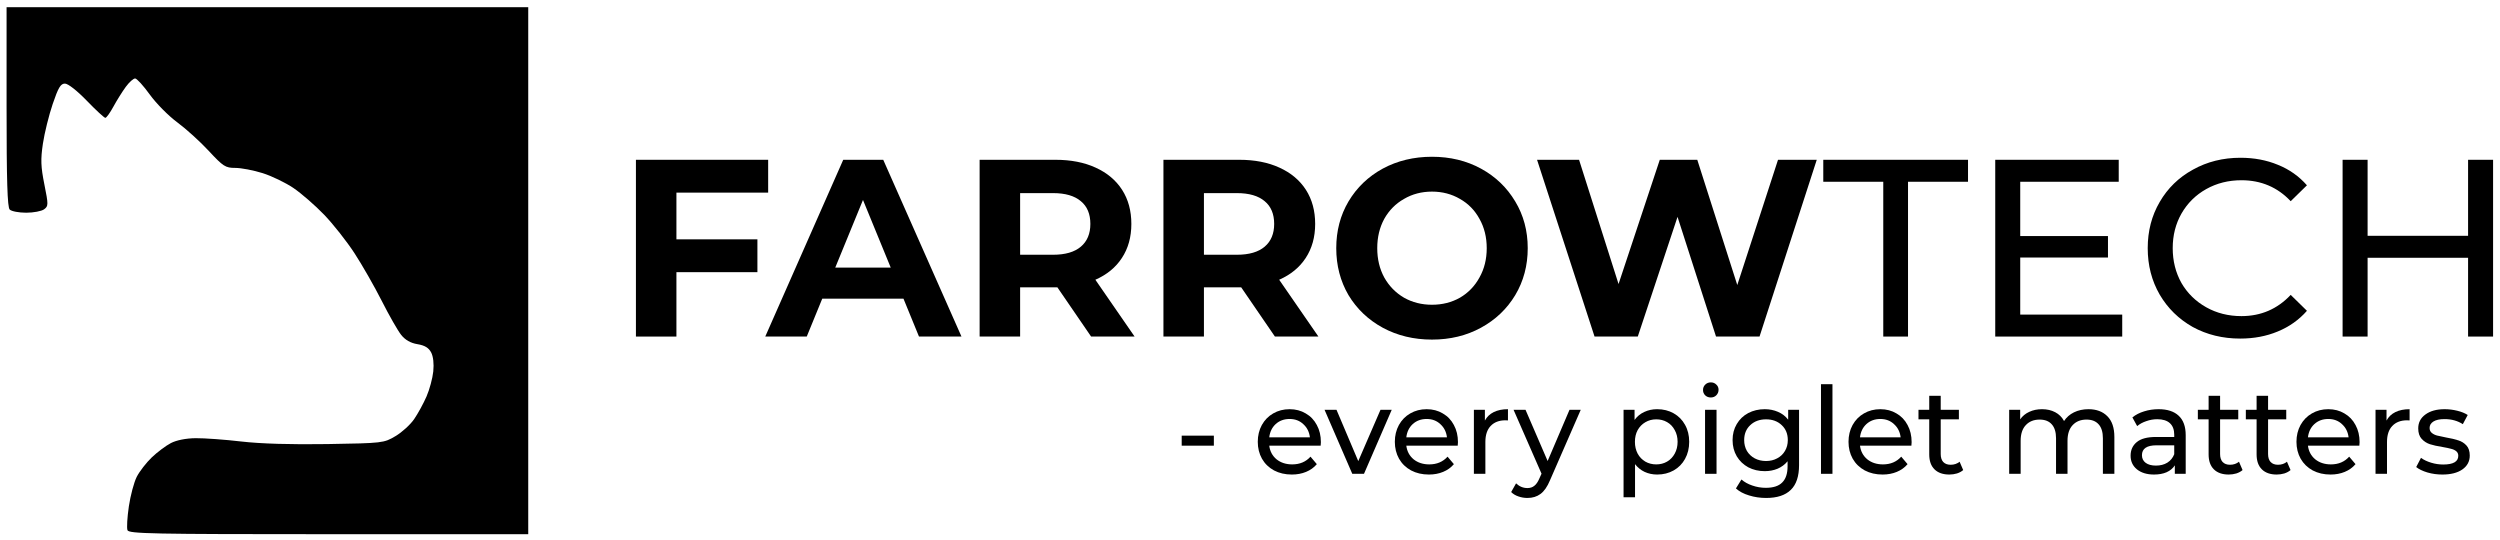 <svg width="227" height="49" viewBox="0 0 227 49" fill="none" xmlns="http://www.w3.org/2000/svg">
<path d="M0.597 9.695C0.597 16.411 0.67 18.814 0.881 19.027C1.037 19.185 1.71 19.314 2.375 19.314C3.041 19.314 3.773 19.175 4.003 19.006C4.399 18.713 4.4 18.595 4.028 16.741C3.705 15.128 3.682 14.482 3.896 13.042C4.039 12.083 4.439 10.464 4.785 9.444C5.294 7.947 5.508 7.59 5.897 7.59C6.178 7.59 7.005 8.238 7.881 9.145C8.707 10.001 9.465 10.7 9.564 10.7C9.664 10.7 9.994 10.243 10.297 9.683C10.601 9.124 11.106 8.317 11.419 7.889C11.732 7.461 12.117 7.117 12.273 7.125C12.429 7.132 13.029 7.792 13.605 8.592C14.182 9.391 15.301 10.522 16.092 11.105C16.883 11.688 18.174 12.858 18.96 13.706C20.269 15.116 20.472 15.246 21.363 15.246C21.898 15.246 23.013 15.459 23.841 15.719C24.669 15.979 25.932 16.589 26.649 17.075C27.365 17.561 28.617 18.65 29.431 19.496C30.245 20.342 31.484 21.912 32.184 22.985C32.884 24.059 34.002 26.014 34.668 27.33C35.334 28.646 36.126 30.032 36.428 30.411C36.796 30.871 37.285 31.149 37.906 31.251C38.563 31.359 38.926 31.578 39.147 31.999C39.34 32.366 39.414 33.029 39.341 33.73C39.276 34.355 39 35.378 38.727 36.003C38.455 36.628 37.951 37.55 37.608 38.052C37.265 38.554 36.501 39.251 35.909 39.601C34.851 40.228 34.758 40.239 29.735 40.322C26.485 40.375 23.648 40.291 21.912 40.089C20.414 39.914 18.549 39.779 17.767 39.787C16.892 39.796 16.028 39.967 15.517 40.232C15.061 40.469 14.28 41.054 13.78 41.533C13.281 42.012 12.668 42.803 12.418 43.292C12.169 43.78 11.846 44.989 11.7 45.977C11.555 46.966 11.498 47.939 11.574 48.14C11.697 48.463 13.801 48.505 29.839 48.505H47.964V0.651H0.597V9.695Z" fill="black"/>
<path d="M61.419 17.49V21.732H68.773V24.713H61.419V30.56H57.742V14.509H69.749V17.49H61.419Z" fill="black"/>
<path fill-rule="evenodd" clip-rule="evenodd" d="M82.036 27.12H74.66L73.253 30.56H69.485L76.566 14.509H80.198L87.302 30.56H83.444L82.036 27.12ZM80.879 24.3L78.359 18.155L75.84 24.3H80.879Z" fill="black"/>
<path fill-rule="evenodd" clip-rule="evenodd" d="M99.073 30.56L96.009 26.088H92.627V30.56H88.95V14.509H95.827C97.235 14.509 98.453 14.746 99.482 15.22C100.526 15.694 101.328 16.366 101.887 17.237C102.447 18.109 102.727 19.141 102.727 20.333C102.727 21.525 102.44 22.557 101.865 23.429C101.305 24.285 100.503 24.942 99.459 25.401L103.022 30.56H99.073ZM99.005 20.333C99.005 19.431 98.718 18.743 98.142 18.269C97.567 17.78 96.728 17.535 95.623 17.535H92.627V23.131H95.623C96.728 23.131 97.567 22.886 98.142 22.397C98.718 21.908 99.005 21.22 99.005 20.333Z" fill="black"/>
<path fill-rule="evenodd" clip-rule="evenodd" d="M115.763 30.56L112.699 26.088H109.317V30.56H105.64V14.509H112.518C113.925 14.509 115.143 14.746 116.172 15.22C117.216 15.694 118.018 16.366 118.578 17.237C119.137 18.109 119.417 19.141 119.417 20.333C119.417 21.525 119.13 22.557 118.555 23.429C117.995 24.285 117.193 24.942 116.149 25.401L119.712 30.56H115.763ZM115.695 20.333C115.695 19.431 115.408 18.743 114.833 18.269C114.258 17.78 113.418 17.535 112.313 17.535H109.317V23.131H112.313C113.418 23.131 114.258 22.886 114.833 22.397C115.408 21.908 115.695 21.22 115.695 20.333Z" fill="black"/>
<path fill-rule="evenodd" clip-rule="evenodd" d="M130.025 30.835C128.375 30.835 126.885 30.476 125.553 29.757C124.237 29.039 123.201 28.053 122.444 26.799C121.703 25.531 121.332 24.109 121.332 22.534C121.332 20.96 121.703 19.546 122.444 18.292C123.201 17.023 124.237 16.03 125.553 15.311C126.885 14.593 128.375 14.234 130.025 14.234C131.674 14.234 133.157 14.593 134.473 15.311C135.79 16.03 136.826 17.023 137.583 18.292C138.339 19.546 138.718 20.96 138.718 22.534C138.718 24.109 138.339 25.531 137.583 26.799C136.826 28.053 135.79 29.039 134.473 29.757C133.157 30.476 131.674 30.835 130.025 30.835ZM130.025 27.671C130.963 27.671 131.81 27.457 132.567 27.029C133.323 26.585 133.913 25.974 134.337 25.194C134.776 24.415 134.995 23.528 134.995 22.534C134.995 21.541 134.776 20.654 134.337 19.874C133.913 19.095 133.323 18.491 132.567 18.063C131.81 17.62 130.963 17.398 130.025 17.398C129.087 17.398 128.239 17.62 127.483 18.063C126.726 18.491 126.128 19.095 125.69 19.874C125.266 20.654 125.054 21.541 125.054 22.534C125.054 23.528 125.266 24.415 125.69 25.194C126.128 25.974 126.726 26.585 127.483 27.029C128.239 27.457 129.087 27.671 130.025 27.671Z" fill="black"/>
<path d="M159.765 30.56H155.815L152.32 19.691L148.711 30.56H144.785L139.564 14.509H143.378L146.964 25.79L150.709 14.509H154.113L157.745 25.882L161.444 14.509H164.962L159.765 30.56Z" fill="black"/>
<path d="M171.001 16.504H165.554V14.509H178.696V16.504H173.248V30.56H171.001V16.504Z" fill="black"/>
<path d="M192.698 28.565V30.56H181.168V14.509H192.38V16.504H183.437V21.434H191.404V23.383H183.437V28.565H192.698Z" fill="black"/>
<path d="M203.41 30.743C201.822 30.743 200.384 30.392 199.098 29.689C197.827 28.97 196.828 27.992 196.102 26.753C195.376 25.5 195.013 24.094 195.013 22.534C195.013 20.975 195.376 19.576 196.102 18.338C196.828 17.085 197.835 16.106 199.121 15.403C200.407 14.684 201.844 14.325 203.433 14.325C204.674 14.325 205.809 14.539 206.838 14.967C207.867 15.38 208.744 15.999 209.47 16.825L207.995 18.269C206.8 17 205.309 16.366 203.524 16.366C202.344 16.366 201.277 16.634 200.324 17.169C199.37 17.704 198.621 18.445 198.077 19.393C197.547 20.325 197.282 21.372 197.282 22.534C197.282 23.696 197.547 24.751 198.077 25.699C198.621 26.631 199.37 27.365 200.324 27.9C201.277 28.435 202.344 28.703 203.524 28.703C205.294 28.703 206.785 28.061 207.995 26.776L209.47 28.221C208.744 29.047 207.859 29.673 206.815 30.101C205.786 30.529 204.651 30.743 203.41 30.743Z" fill="black"/>
<path d="M226.372 30.56H224.102V23.406H214.978V30.56H212.708V14.509H214.978V21.411H224.102V14.509H226.372V30.56Z" fill="black"/>
<path d="M110.218 39.557H107.298V40.467H110.218V39.557Z" fill="black"/>
<path fill-rule="evenodd" clip-rule="evenodd" d="M119.916 40.467C119.93 40.335 119.937 40.229 119.937 40.149C119.937 39.564 119.814 39.045 119.568 38.592C119.33 38.138 118.993 37.787 118.559 37.539C118.132 37.283 117.643 37.155 117.093 37.155C116.543 37.155 116.048 37.283 115.606 37.539C115.172 37.787 114.828 38.138 114.575 38.592C114.329 39.045 114.206 39.553 114.206 40.116C114.206 40.686 114.333 41.198 114.586 41.651C114.846 42.105 115.212 42.459 115.682 42.715C116.153 42.964 116.692 43.088 117.3 43.088C117.777 43.088 118.208 43.007 118.591 42.847C118.982 42.686 119.308 42.452 119.568 42.145L118.993 41.465C118.573 41.933 118.02 42.167 117.332 42.167C116.768 42.167 116.294 42.013 115.91 41.706C115.534 41.392 115.313 40.979 115.248 40.467H119.916ZM115.834 38.504C116.174 38.197 116.594 38.043 117.093 38.043C117.593 38.043 118.009 38.2 118.342 38.515C118.682 38.822 118.881 39.22 118.939 39.71H115.248C115.306 39.213 115.501 38.811 115.834 38.504Z" fill="black"/>
<path d="M122.787 43.022H123.851L126.369 37.21H125.349L123.33 41.87L121.354 37.21H120.269L122.787 43.022Z" fill="black"/>
<path fill-rule="evenodd" clip-rule="evenodd" d="M132.361 40.467C132.375 40.335 132.382 40.229 132.382 40.149C132.382 39.564 132.259 39.045 132.013 38.592C131.775 38.138 131.438 37.787 131.004 37.539C130.577 37.283 130.088 37.155 129.538 37.155C128.988 37.155 128.493 37.283 128.051 37.539C127.617 37.787 127.273 38.138 127.02 38.592C126.774 39.045 126.651 39.553 126.651 40.116C126.651 40.686 126.778 41.198 127.031 41.651C127.291 42.105 127.657 42.459 128.127 42.715C128.598 42.964 129.137 43.088 129.745 43.088C130.222 43.088 130.653 43.007 131.036 42.847C131.427 42.686 131.753 42.452 132.013 42.145L131.438 41.465C131.018 41.933 130.465 42.167 129.777 42.167C129.213 42.167 128.739 42.013 128.355 41.706C127.979 41.392 127.758 40.979 127.693 40.467H132.361ZM128.279 38.504C128.619 38.197 129.039 38.043 129.538 38.043C130.038 38.043 130.454 38.2 130.787 38.515C131.127 38.822 131.326 39.22 131.384 39.71H127.693C127.751 39.213 127.946 38.811 128.279 38.504Z" fill="black"/>
<path d="M135.631 37.418C135.277 37.593 135.009 37.849 134.828 38.186V37.21H133.829V43.022H134.872V40.127C134.872 39.498 135.031 39.016 135.349 38.679C135.675 38.336 136.12 38.164 136.684 38.164C136.786 38.164 136.865 38.167 136.923 38.175V37.155C136.417 37.155 135.986 37.243 135.631 37.418Z" fill="black"/>
<path d="M140.742 43.603L143.532 37.21H142.511L140.525 41.86L138.517 37.21H137.431L139.971 43.011L139.787 43.417C139.649 43.746 139.494 43.976 139.32 44.108C139.154 44.247 138.944 44.316 138.69 44.316C138.3 44.316 137.956 44.173 137.659 43.888L137.214 44.678C137.388 44.853 137.605 44.985 137.865 45.073C138.133 45.168 138.408 45.215 138.69 45.215C139.154 45.215 139.548 45.095 139.874 44.853C140.206 44.612 140.496 44.196 140.742 43.603Z" fill="black"/>
<path fill-rule="evenodd" clip-rule="evenodd" d="M151.968 37.528C151.526 37.279 151.027 37.155 150.47 37.155C150.043 37.155 149.652 37.239 149.297 37.407C148.943 37.568 148.65 37.809 148.418 38.131V37.21H147.419V45.15H148.461V42.145C148.7 42.452 148.99 42.686 149.33 42.847C149.677 43.007 150.057 43.088 150.47 43.088C151.027 43.088 151.526 42.964 151.968 42.715C152.409 42.466 152.753 42.119 152.999 41.673C153.252 41.22 153.379 40.701 153.379 40.116C153.379 39.531 153.252 39.016 152.999 38.57C152.753 38.124 152.409 37.776 151.968 37.528ZM151.371 41.914C151.081 42.083 150.752 42.167 150.383 42.167C150.021 42.167 149.692 42.083 149.395 41.914C149.098 41.739 148.867 41.498 148.7 41.191C148.534 40.876 148.451 40.518 148.451 40.116C148.451 39.714 148.534 39.359 148.7 39.052C148.874 38.745 149.106 38.507 149.395 38.339C149.692 38.164 150.021 38.076 150.383 38.076C150.752 38.076 151.081 38.16 151.371 38.328C151.667 38.496 151.899 38.738 152.065 39.052C152.239 39.359 152.326 39.714 152.326 40.116C152.326 40.518 152.239 40.876 152.065 41.191C151.899 41.498 151.667 41.739 151.371 41.914Z" fill="black"/>
<path d="M154.829 35.894C154.967 36.025 155.137 36.091 155.34 36.091C155.542 36.091 155.709 36.025 155.839 35.894C155.976 35.755 156.045 35.587 156.045 35.389C156.045 35.199 155.976 35.042 155.839 34.918C155.709 34.786 155.542 34.72 155.34 34.72C155.137 34.72 154.967 34.79 154.829 34.929C154.699 35.06 154.634 35.221 154.634 35.411C154.634 35.601 154.699 35.762 154.829 35.894Z" fill="black"/>
<path fill-rule="evenodd" clip-rule="evenodd" d="M163.354 42.232V37.21H162.366V38.109C162.127 37.795 161.82 37.557 161.443 37.396C161.074 37.235 160.673 37.155 160.238 37.155C159.688 37.155 159.189 37.272 158.74 37.506C158.299 37.74 157.952 38.072 157.698 38.504C157.445 38.928 157.318 39.414 157.318 39.962C157.318 40.511 157.445 41.001 157.698 41.432C157.952 41.856 158.299 42.189 158.74 42.43C159.189 42.664 159.688 42.781 160.238 42.781C160.658 42.781 161.045 42.708 161.4 42.561C161.762 42.408 162.066 42.181 162.312 41.882V42.342C162.312 43 162.149 43.49 161.823 43.812C161.505 44.133 161.009 44.294 160.336 44.294C159.916 44.294 159.508 44.225 159.11 44.086C158.719 43.954 158.389 43.771 158.122 43.538L157.622 44.349C157.926 44.627 158.324 44.839 158.816 44.985C159.309 45.139 159.826 45.215 160.369 45.215C161.36 45.215 162.106 44.971 162.605 44.481C163.104 43.998 163.354 43.249 163.354 42.232ZM161.367 41.618C161.071 41.779 160.734 41.86 160.358 41.86C159.974 41.86 159.631 41.779 159.327 41.618C159.03 41.458 158.795 41.234 158.621 40.949C158.455 40.657 158.371 40.328 158.371 39.962C158.371 39.399 158.556 38.946 158.925 38.602C159.294 38.252 159.772 38.076 160.358 38.076C160.937 38.076 161.411 38.252 161.78 38.602C162.149 38.946 162.333 39.399 162.333 39.962C162.333 40.328 162.247 40.657 162.073 40.949C161.906 41.234 161.671 41.458 161.367 41.618Z" fill="black"/>
<path d="M155.861 37.21H154.819V43.022H155.861V37.21Z" fill="black"/>
<path d="M166.387 34.885H165.345V43.022H166.387V34.885Z" fill="black"/>
<path fill-rule="evenodd" clip-rule="evenodd" d="M173.555 40.467C173.569 40.335 173.576 40.229 173.576 40.149C173.576 39.564 173.453 39.045 173.207 38.592C172.968 38.138 172.632 37.787 172.198 37.539C171.771 37.283 171.282 37.155 170.732 37.155C170.182 37.155 169.687 37.283 169.245 37.539C168.811 37.787 168.467 38.138 168.214 38.592C167.968 39.045 167.845 39.553 167.845 40.116C167.845 40.686 167.971 41.198 168.225 41.651C168.485 42.105 168.851 42.459 169.321 42.715C169.791 42.964 170.331 43.088 170.938 43.088C171.416 43.088 171.847 43.007 172.23 42.847C172.621 42.686 172.947 42.452 173.207 42.145L172.632 41.465C172.212 41.933 171.659 42.167 170.971 42.167C170.407 42.167 169.933 42.013 169.549 41.706C169.173 41.392 168.952 40.979 168.887 40.467H173.555ZM169.473 38.504C169.813 38.197 170.233 38.043 170.732 38.043C171.232 38.043 171.648 38.2 171.981 38.515C172.321 38.822 172.52 39.22 172.578 39.71H168.887C168.945 39.213 169.14 38.811 169.473 38.504Z" fill="black"/>
<path d="M177.694 42.989C177.918 42.916 178.106 42.814 178.258 42.682L177.932 41.925C177.708 42.108 177.437 42.2 177.118 42.2C176.829 42.2 176.604 42.115 176.445 41.947C176.293 41.779 176.217 41.538 176.217 41.224V38.076H177.867V37.21H176.217V35.938H175.175V37.21H174.198V38.076H175.175V41.267C175.175 41.852 175.334 42.302 175.653 42.616C175.971 42.931 176.42 43.088 176.999 43.088C177.238 43.088 177.469 43.055 177.694 42.989Z" fill="black"/>
<path d="M191.345 37.791C190.925 37.367 190.354 37.155 189.63 37.155C189.145 37.155 188.707 37.25 188.316 37.44C187.933 37.63 187.633 37.893 187.416 38.23C187.227 37.879 186.96 37.612 186.612 37.429C186.265 37.246 185.867 37.155 185.418 37.155C184.984 37.155 184.597 37.235 184.257 37.396C183.917 37.55 183.642 37.776 183.432 38.076V37.21H182.433V43.022H183.475V40.028C183.475 39.407 183.631 38.931 183.942 38.602C184.253 38.266 184.673 38.098 185.201 38.098C185.679 38.098 186.044 38.241 186.297 38.526C186.558 38.811 186.688 39.235 186.688 39.798V43.022H187.73V40.028C187.73 39.407 187.886 38.931 188.197 38.602C188.508 38.266 188.928 38.098 189.456 38.098C189.934 38.098 190.299 38.241 190.553 38.526C190.813 38.811 190.943 39.235 190.943 39.798V43.022H191.985V39.677C191.985 38.844 191.772 38.215 191.345 37.791Z" fill="black"/>
<path fill-rule="evenodd" clip-rule="evenodd" d="M197.822 37.747C197.402 37.352 196.794 37.155 195.998 37.155C195.535 37.155 195.097 37.221 194.684 37.352C194.272 37.477 193.917 37.659 193.621 37.901L194.055 38.69C194.279 38.5 194.554 38.35 194.88 38.241C195.205 38.124 195.538 38.065 195.879 38.065C196.385 38.065 196.769 38.186 197.029 38.427C197.29 38.668 197.42 39.016 197.42 39.469V39.677H195.77C194.967 39.677 194.381 39.834 194.011 40.149C193.642 40.456 193.458 40.865 193.458 41.377C193.458 41.889 193.65 42.302 194.033 42.616C194.424 42.931 194.941 43.088 195.585 43.088C196.027 43.088 196.407 43.018 196.725 42.88C197.051 42.733 197.301 42.525 197.474 42.254V43.022H198.462V39.513C198.462 38.73 198.249 38.142 197.822 37.747ZM196.79 42.013C196.501 42.189 196.157 42.276 195.759 42.276C195.361 42.276 195.05 42.192 194.826 42.024C194.601 41.856 194.489 41.626 194.489 41.333C194.489 40.734 194.93 40.434 195.813 40.434H197.42V41.245C197.29 41.574 197.08 41.83 196.79 42.013Z" fill="black"/>
<path d="M203.061 42.989C203.285 42.916 203.473 42.814 203.625 42.682L203.3 41.925C203.075 42.108 202.804 42.2 202.485 42.2C202.196 42.2 201.972 42.115 201.812 41.947C201.66 41.779 201.584 41.538 201.584 41.224V38.076H203.234V37.21H201.584V35.938H200.542V37.21H199.565V38.076H200.542V41.267C200.542 41.852 200.702 42.302 201.02 42.616C201.338 42.931 201.787 43.088 202.366 43.088C202.605 43.088 202.836 43.055 203.061 42.989Z" fill="black"/>
<path d="M207.418 42.989C207.642 42.916 207.83 42.814 207.982 42.682L207.656 41.925C207.432 42.108 207.161 42.2 206.842 42.2C206.553 42.2 206.328 42.115 206.169 41.947C206.017 41.779 205.941 41.538 205.941 41.224V38.076H207.591V37.21H205.941V35.938H204.899V37.21H203.922V38.076H204.899V41.267C204.899 41.852 205.058 42.302 205.377 42.616C205.695 42.931 206.144 43.088 206.723 43.088C206.962 43.088 207.193 43.055 207.418 42.989Z" fill="black"/>
<path fill-rule="evenodd" clip-rule="evenodd" d="M214.229 40.467C214.243 40.335 214.251 40.229 214.251 40.149C214.251 39.564 214.128 39.045 213.882 38.592C213.643 38.138 213.306 37.787 212.872 37.539C212.445 37.283 211.957 37.155 211.407 37.155C210.857 37.155 210.361 37.283 209.919 37.539C209.485 37.787 209.142 38.138 208.888 38.592C208.642 39.045 208.519 39.553 208.519 40.116C208.519 40.686 208.646 41.198 208.899 41.651C209.16 42.105 209.525 42.459 209.995 42.715C210.466 42.964 211.005 43.088 211.613 43.088C212.09 43.088 212.521 43.007 212.905 42.847C213.295 42.686 213.621 42.452 213.882 42.145L213.306 41.465C212.887 41.933 212.333 42.167 211.645 42.167C211.081 42.167 210.607 42.013 210.223 41.706C209.847 41.392 209.626 40.979 209.561 40.467H214.229ZM210.147 38.504C210.488 38.197 210.907 38.043 211.407 38.043C211.906 38.043 212.322 38.2 212.655 38.515C212.995 38.822 213.194 39.22 213.252 39.71H209.561C209.619 39.213 209.815 38.811 210.147 38.504Z" fill="black"/>
<path d="M217.5 37.418C217.145 37.593 216.877 37.849 216.696 38.186V37.21H215.698V43.022H216.74V40.127C216.74 39.498 216.899 39.016 217.217 38.679C217.543 38.336 217.988 38.164 218.553 38.164C218.654 38.164 218.733 38.167 218.791 38.175V37.155C218.285 37.155 217.854 37.243 217.5 37.418Z" fill="black"/>
<path d="M220.411 42.901C220.845 43.026 221.298 43.088 221.768 43.088C222.535 43.088 223.139 42.934 223.581 42.627C224.03 42.313 224.254 41.892 224.254 41.366C224.254 40.971 224.153 40.664 223.95 40.445C223.747 40.225 223.501 40.072 223.212 39.984C222.93 39.889 222.557 39.801 222.094 39.721C221.746 39.655 221.475 39.597 221.28 39.546C221.091 39.494 220.932 39.414 220.802 39.304C220.672 39.195 220.607 39.045 220.607 38.855C220.607 38.613 220.722 38.42 220.954 38.273C221.186 38.127 221.522 38.054 221.963 38.054C222.6 38.054 223.154 38.208 223.624 38.515L224.069 37.681C223.823 37.52 223.508 37.392 223.125 37.297C222.741 37.202 222.358 37.155 221.974 37.155C221.243 37.155 220.661 37.316 220.227 37.637C219.792 37.952 219.575 38.372 219.575 38.899C219.575 39.308 219.68 39.626 219.89 39.853C220.1 40.079 220.35 40.24 220.639 40.335C220.936 40.43 221.316 40.514 221.779 40.587C222.119 40.646 222.38 40.701 222.56 40.752C222.749 40.796 222.904 40.869 223.027 40.971C223.15 41.074 223.212 41.212 223.212 41.388C223.212 41.914 222.756 42.178 221.844 42.178C221.475 42.178 221.11 42.123 220.748 42.013C220.386 41.903 220.078 41.757 219.825 41.574L219.391 42.408C219.637 42.605 219.977 42.77 220.411 42.901Z" fill="black"/>
</svg>
